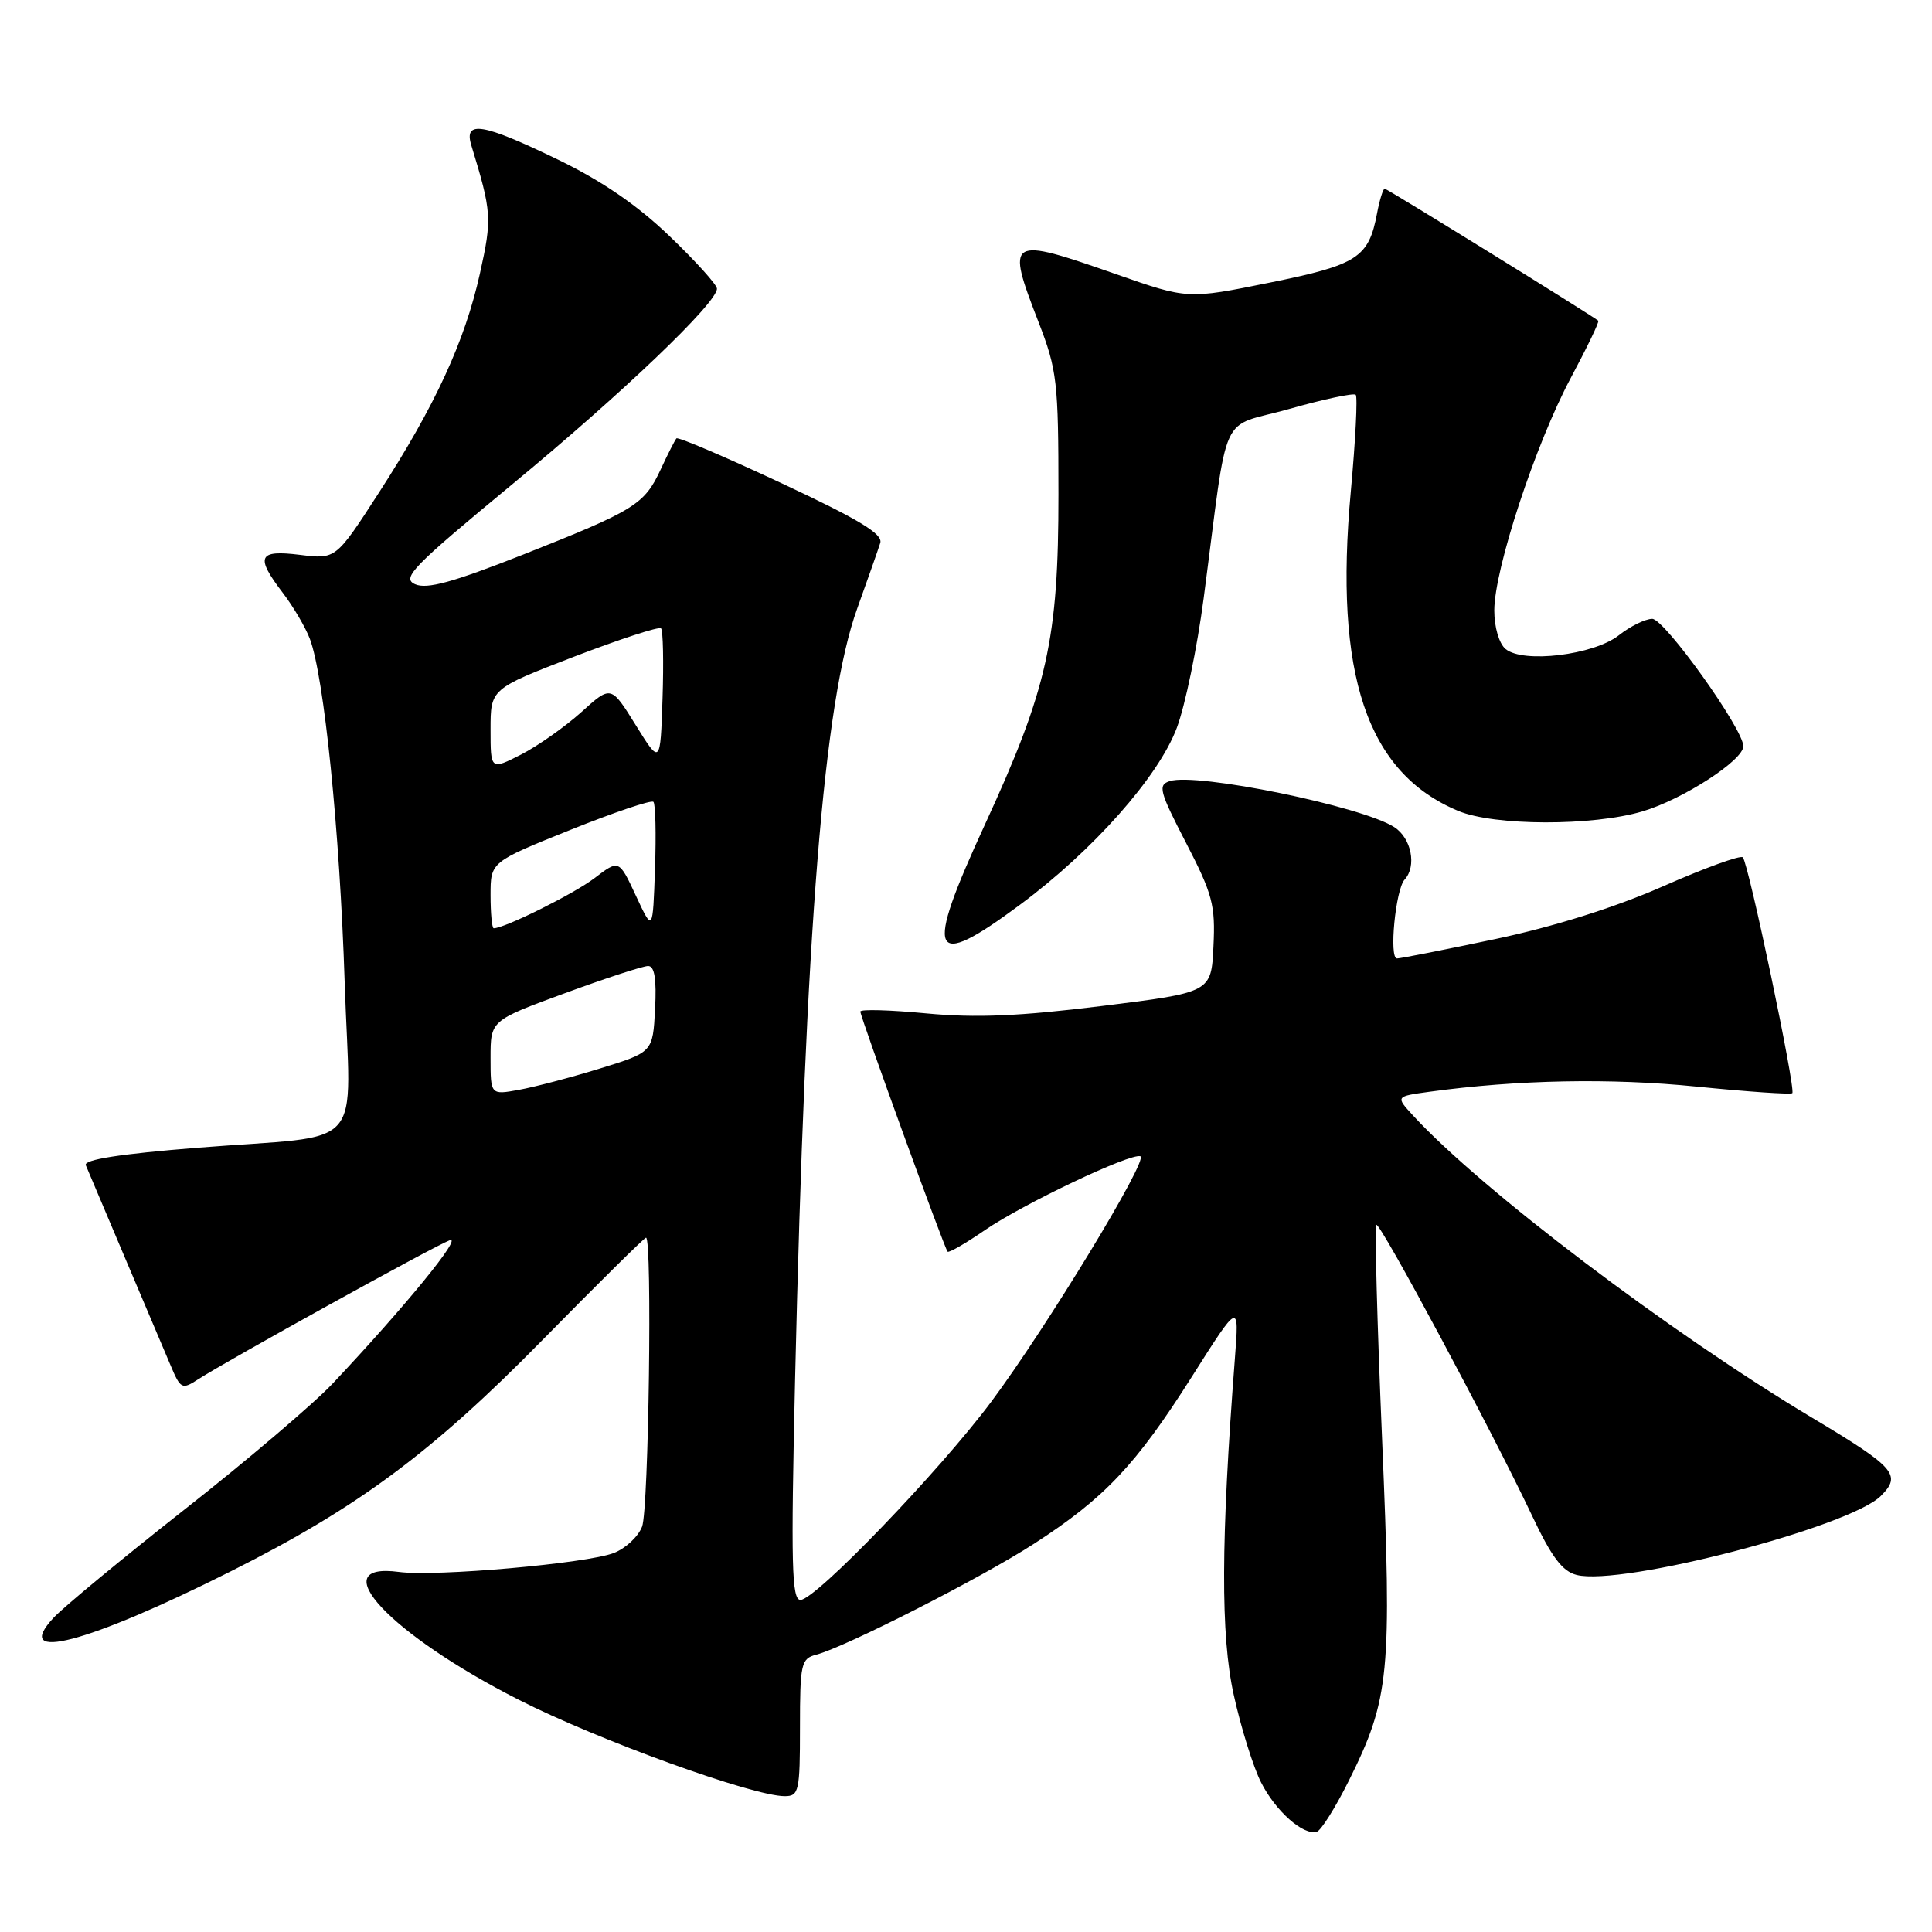 <?xml version="1.0" encoding="UTF-8" standalone="no"?>
<!DOCTYPE svg PUBLIC "-//W3C//DTD SVG 1.1//EN" "http://www.w3.org/Graphics/SVG/1.1/DTD/svg11.dtd" >
<svg xmlns="http://www.w3.org/2000/svg" xmlns:xlink="http://www.w3.org/1999/xlink" version="1.1" viewBox="0 0 256 256">
 <g >
 <path fill="currentColor"
d=" M 178.72 235.97 C 184.14 225.07 184.45 221.86 183.13 190.61 C 182.48 175.26 182.14 162.53 182.37 162.30 C 182.83 161.84 197.67 189.55 202.98 200.78 C 205.58 206.30 207.02 208.22 208.92 208.69 C 214.89 210.19 245.10 202.34 249.22 198.22 C 252.01 195.44 251.15 194.46 240.15 187.88 C 221.32 176.62 196.25 157.63 187.21 147.78 C 184.92 145.28 184.92 145.28 189.44 144.66 C 201.09 143.07 213.40 142.83 224.81 143.98 C 231.58 144.66 237.28 145.05 237.49 144.85 C 237.98 144.36 231.68 114.33 230.93 113.60 C 230.62 113.29 225.85 115.02 220.34 117.45 C 213.95 120.26 205.89 122.79 198.14 124.43 C 191.45 125.84 185.58 127.00 185.11 127.00 C 184.03 127.00 184.92 117.85 186.12 116.55 C 187.75 114.78 187.02 111.06 184.75 109.60 C 180.47 106.84 158.60 102.36 155.01 103.50 C 153.40 104.01 153.61 104.83 157.15 111.67 C 160.67 118.47 161.06 119.93 160.79 125.39 C 160.50 131.50 160.50 131.50 146.00 133.30 C 135.11 134.65 129.32 134.90 122.75 134.28 C 117.94 133.82 114.00 133.71 114.00 134.04 C 114.00 134.74 125.12 165.35 125.56 165.85 C 125.72 166.04 127.93 164.77 130.47 163.02 C 135.55 159.53 149.79 152.76 151.11 153.21 C 152.23 153.60 138.66 175.92 131.36 185.72 C 124.54 194.88 108.06 212.00 106.07 212.00 C 104.90 212.00 104.79 207.37 105.35 182.86 C 106.73 123.08 109.15 92.93 113.58 80.65 C 114.99 76.72 116.37 72.80 116.64 71.94 C 117.01 70.76 113.84 68.84 103.56 64.03 C 96.10 60.54 89.83 57.86 89.63 58.09 C 89.43 58.32 88.49 60.16 87.55 62.19 C 85.37 66.86 84.16 67.61 69.28 73.50 C 60.00 77.16 56.56 78.11 55.00 77.41 C 53.18 76.60 54.66 75.09 67.96 64.10 C 82.53 52.06 95.00 40.14 95.00 38.25 C 95.00 37.73 92.18 34.61 88.73 31.30 C 84.47 27.20 79.74 23.96 73.91 21.14 C 63.96 16.32 61.43 15.91 62.45 19.25 C 65.16 28.10 65.22 28.93 63.59 36.25 C 61.59 45.24 57.67 53.74 50.19 65.31 C 44.50 74.11 44.50 74.11 39.75 73.52 C 34.19 72.83 33.79 73.73 37.50 78.59 C 38.87 80.39 40.47 83.11 41.05 84.63 C 42.94 89.59 45.02 110.08 45.67 130.10 C 46.42 153.13 48.97 150.25 26.20 152.08 C 15.88 152.90 11.05 153.66 11.37 154.40 C 11.62 155.01 13.93 160.45 16.49 166.50 C 19.06 172.55 21.80 179.01 22.58 180.87 C 23.92 184.06 24.11 184.16 26.25 182.77 C 30.01 180.33 57.51 165.12 59.57 164.35 C 61.43 163.65 53.69 173.13 44.06 183.35 C 41.55 186.01 32.75 193.50 24.50 199.98 C 16.25 206.47 8.42 212.94 7.10 214.36 C 1.51 220.39 11.56 217.76 30.54 208.23 C 47.40 199.77 57.23 192.48 71.85 177.59 C 79.19 170.12 85.38 164.00 85.60 164.00 C 86.44 164.00 85.96 199.99 85.08 202.28 C 84.58 203.60 82.89 205.18 81.33 205.78 C 77.75 207.17 57.69 208.94 52.87 208.29 C 42.67 206.93 51.67 216.56 68.72 225.22 C 79.21 230.56 99.75 238.00 103.98 238.00 C 105.86 238.00 106.00 237.36 106.00 228.91 C 106.00 220.42 106.15 219.77 108.17 219.25 C 112.05 218.23 130.06 209.06 137.05 204.53 C 146.36 198.51 150.52 194.11 157.91 182.45 C 164.21 172.50 164.21 172.50 163.63 180.00 C 161.77 204.20 161.73 216.67 163.48 224.59 C 164.44 228.94 166.07 234.16 167.10 236.18 C 169.03 239.99 172.69 243.23 174.48 242.72 C 175.04 242.56 176.95 239.52 178.72 235.97 Z  M 135.12 119.91 C 144.83 112.72 153.51 102.92 155.94 96.43 C 157.04 93.49 158.64 85.78 159.49 79.29 C 162.88 53.52 161.37 56.87 170.83 54.19 C 175.41 52.89 179.38 52.05 179.64 52.31 C 179.91 52.57 179.61 58.34 178.99 65.12 C 176.75 89.42 181.12 102.40 193.22 107.45 C 198.01 109.45 211.02 109.48 217.65 107.51 C 222.98 105.93 231.00 100.74 231.00 98.88 C 231.00 96.60 220.56 82.00 218.93 82.00 C 218.02 82.00 216.02 82.98 214.50 84.18 C 211.17 86.80 201.83 87.93 199.50 86.00 C 198.64 85.29 198.00 83.11 198.00 80.89 C 198.00 75.44 203.45 58.87 208.12 50.11 C 210.29 46.05 211.94 42.63 211.78 42.50 C 210.81 41.71 183.79 25.00 183.48 25.00 C 183.27 25.00 182.81 26.46 182.47 28.25 C 181.36 34.15 179.90 35.09 168.24 37.45 C 157.38 39.65 157.38 39.65 147.94 36.35 C 133.51 31.30 133.26 31.46 137.63 42.73 C 140.07 49.03 140.25 50.62 140.25 65.50 C 140.26 84.73 138.80 91.25 130.50 109.27 C 122.42 126.81 123.25 128.71 135.12 119.91 Z  M 65.00 140.16 C 65.00 135.22 65.00 135.22 74.83 131.61 C 80.24 129.62 85.21 128.00 85.88 128.00 C 86.73 128.00 87.01 129.72 86.80 133.71 C 86.50 139.42 86.50 139.42 79.50 141.58 C 75.65 142.77 70.81 144.04 68.75 144.41 C 65.00 145.09 65.00 145.09 65.00 140.16 Z  M 65.00 118.61 C 65.00 114.22 65.00 114.22 75.54 109.98 C 81.34 107.65 86.31 105.97 86.58 106.25 C 86.86 106.53 86.95 110.52 86.79 115.13 C 86.50 123.50 86.50 123.50 84.26 118.69 C 82.02 113.88 82.02 113.88 78.76 116.37 C 76.04 118.44 66.87 123.00 65.42 123.00 C 65.19 123.00 65.00 121.02 65.00 118.61 Z  M 65.00 96.66 C 65.00 91.28 65.00 91.28 76.05 87.02 C 82.13 84.69 87.32 82.99 87.59 83.26 C 87.86 83.53 87.95 87.71 87.79 92.54 C 87.50 101.34 87.50 101.34 84.23 96.07 C 80.96 90.80 80.96 90.80 77.03 94.36 C 74.86 96.31 71.27 98.84 69.05 99.98 C 65.00 102.04 65.00 102.04 65.00 96.66 Z "/>
</g>
</svg>